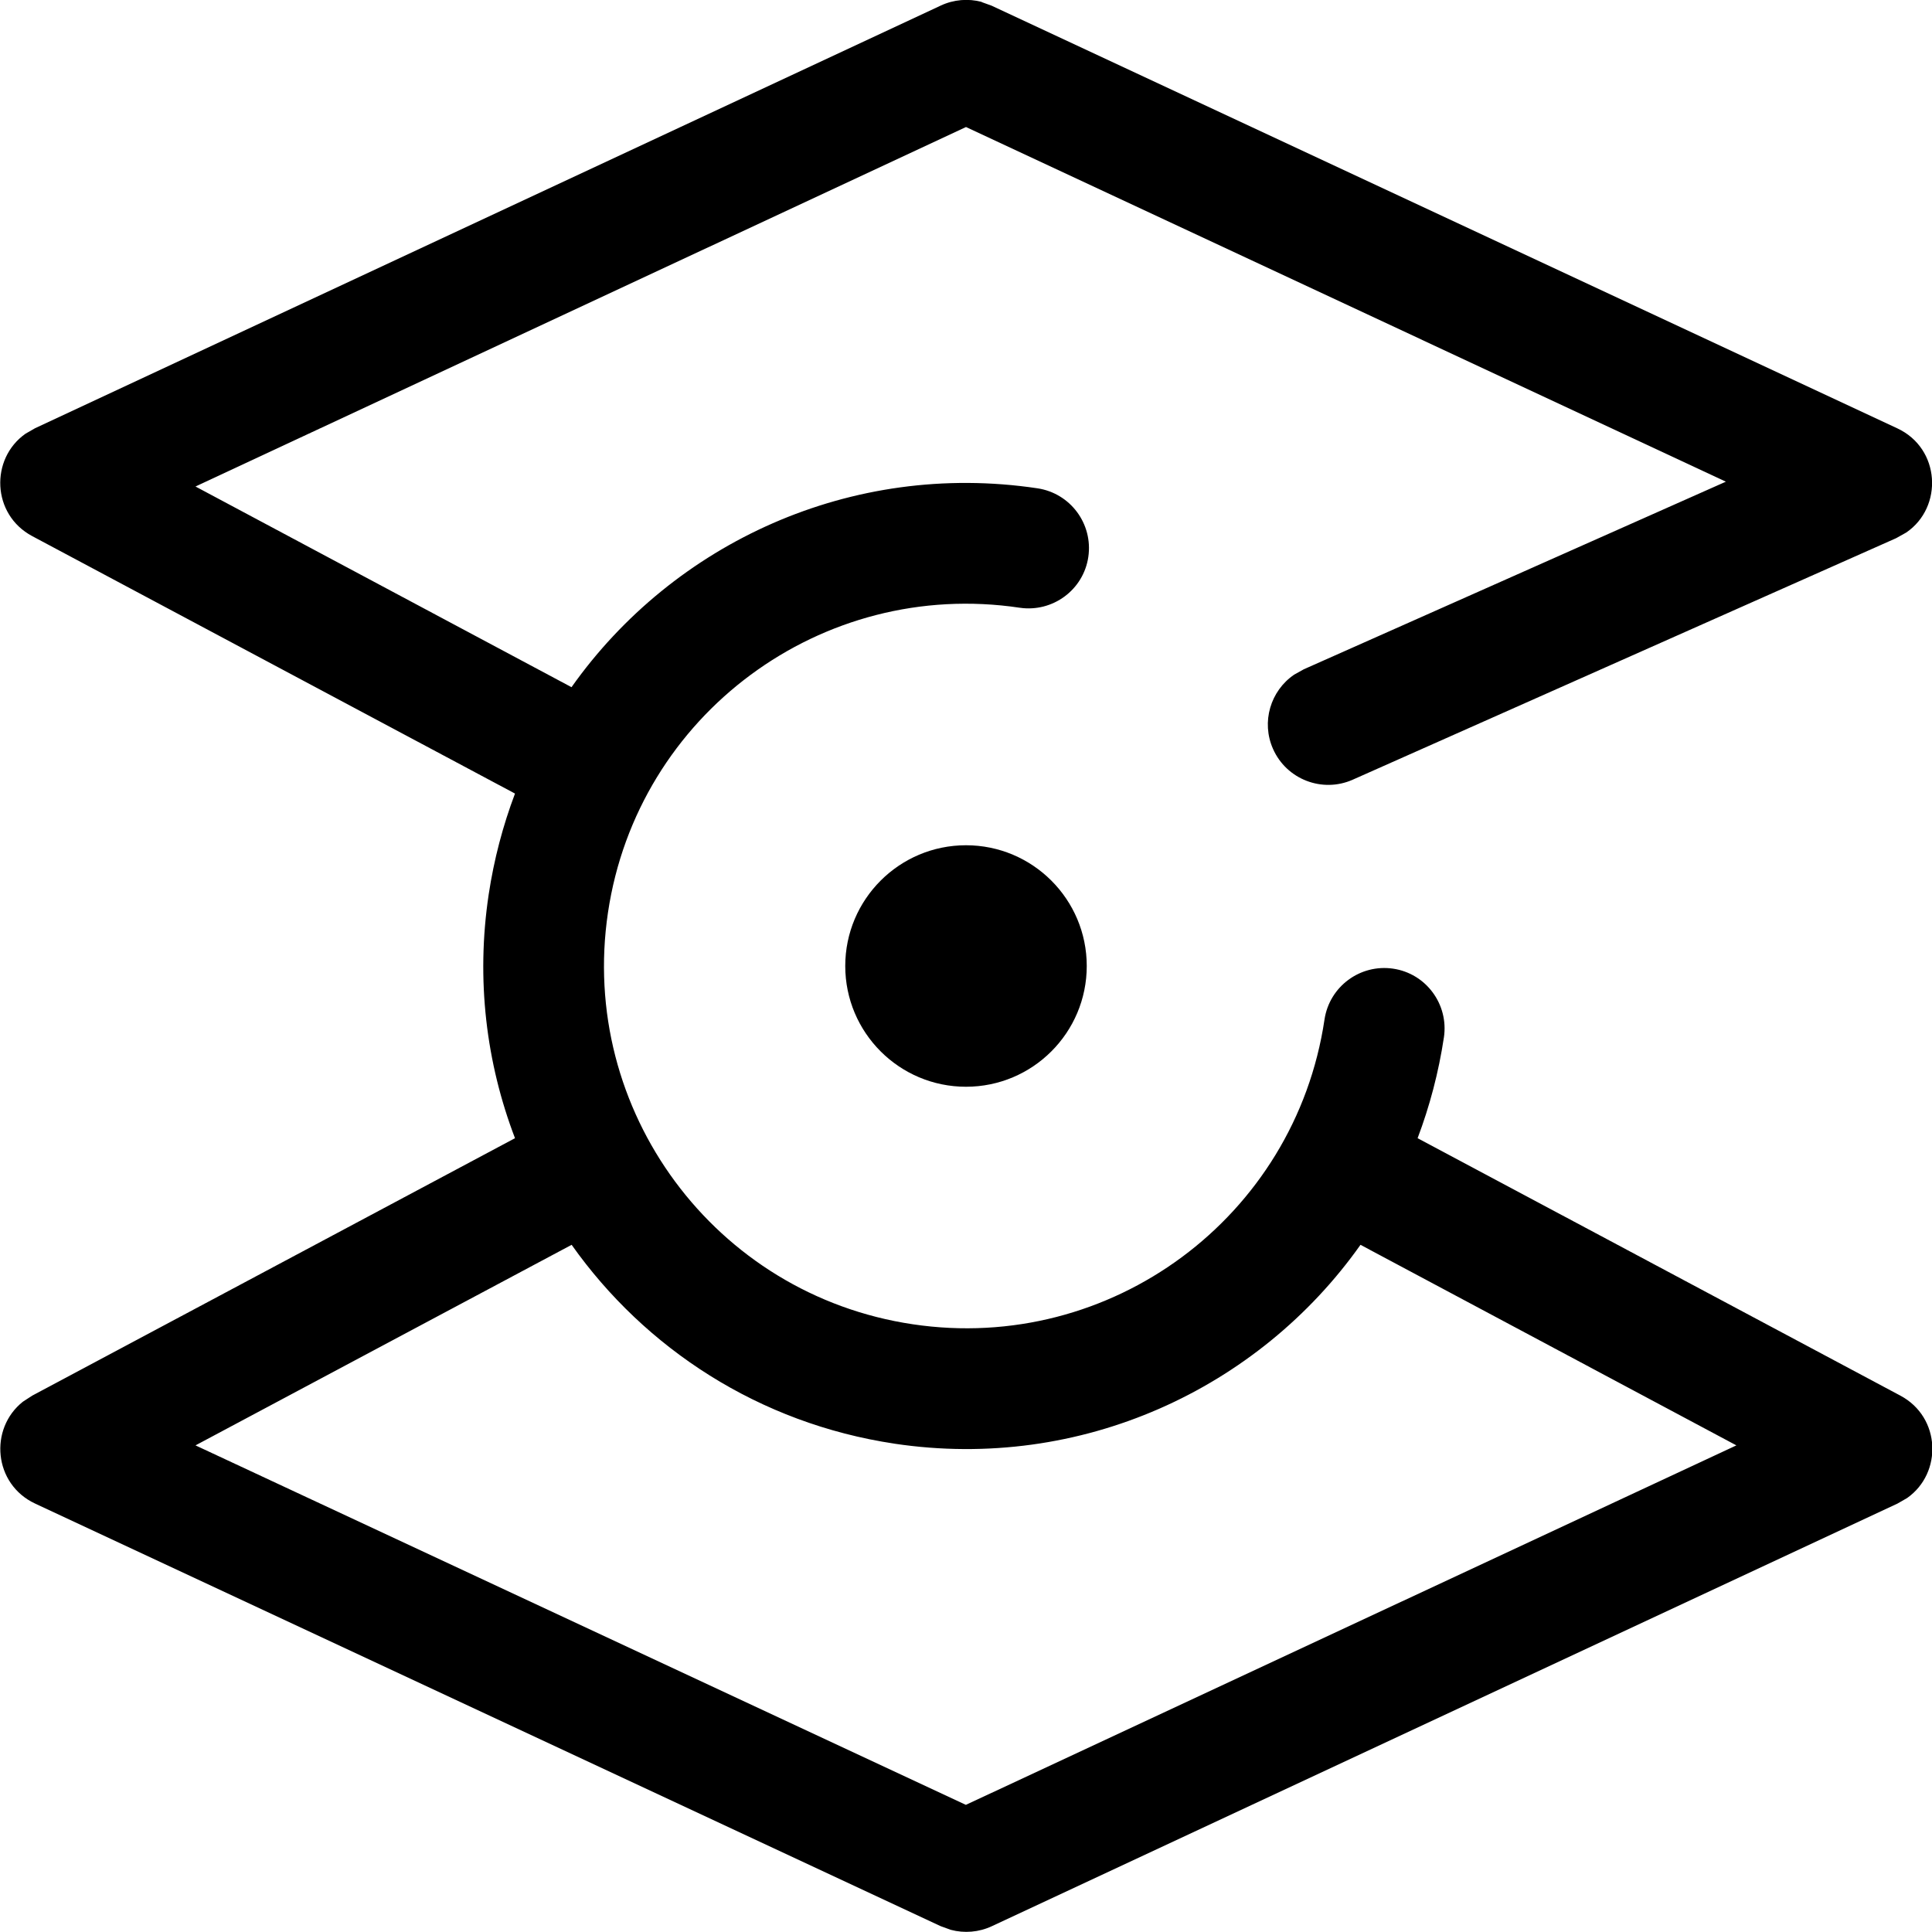 <!-- Generated by IcoMoon.io -->
<svg version="1.1" xmlns="http://www.w3.org/2000/svg" width="16" height="16" viewBox="0 0 16 16">
<title>model</title>
<path d="M8.129 0.017l0.083 0.030 7.5 3.5c0.359 0.167 0.382 0.653 0.075 0.863l-0.084 0.047-4.5 2c-0.252 0.112-0.548-0.002-0.66-0.254-0.1-0.224-0.021-0.483 0.175-0.616l0.079-0.044 3.496-1.554-6.293-2.937-6.381 2.977 3.114 1.662c0.844-1.193 2.314-1.878 3.859-1.647 0.273 0.041 0.461 0.295 0.421 0.568s-0.295 0.461-0.568 0.421c-1.639-0.245-3.166 0.885-3.41 2.524s0.885 3.166 2.524 3.41c1.639 0.245 3.166-0.885 3.41-2.524 0.041-0.273 0.295-0.461 0.568-0.421s0.461 0.295 0.421 0.568c-0.044 0.292-0.118 0.571-0.218 0.836l3.998 2.132c0.336 0.179 0.35 0.641 0.056 0.848l-0.080 0.046-7.5 3.5c-0.107 0.050-0.228 0.060-0.34 0.030l-0.083-0.030-7.5-3.5c-0.345-0.161-0.383-0.621-0.101-0.844l0.077-0.050 3.998-2.132c-0.238-0.622-0.324-1.312-0.218-2.018 0.044-0.292 0.118-0.571 0.218-0.836l-3.998-2.132c-0.336-0.179-0.35-0.641-0.056-0.848l0.080-0.046 7.5-3.5c0.107-0.050 0.228-0.060 0.34-0.030zM7.409 11.956c-1.123-0.168-2.067-0.788-2.675-1.647l-3.115 1.661 6.38 2.977 6.381-2.977-3.113-1.661c-0.844 1.193-2.314 1.878-3.859 1.647z"></path>
<path d="M9 8c0 0.552-0.448 1-1 1s-1-0.448-1-1c0-0.552 0.448-1 1-1s1 0.448 1 1z"></path>
</svg>
